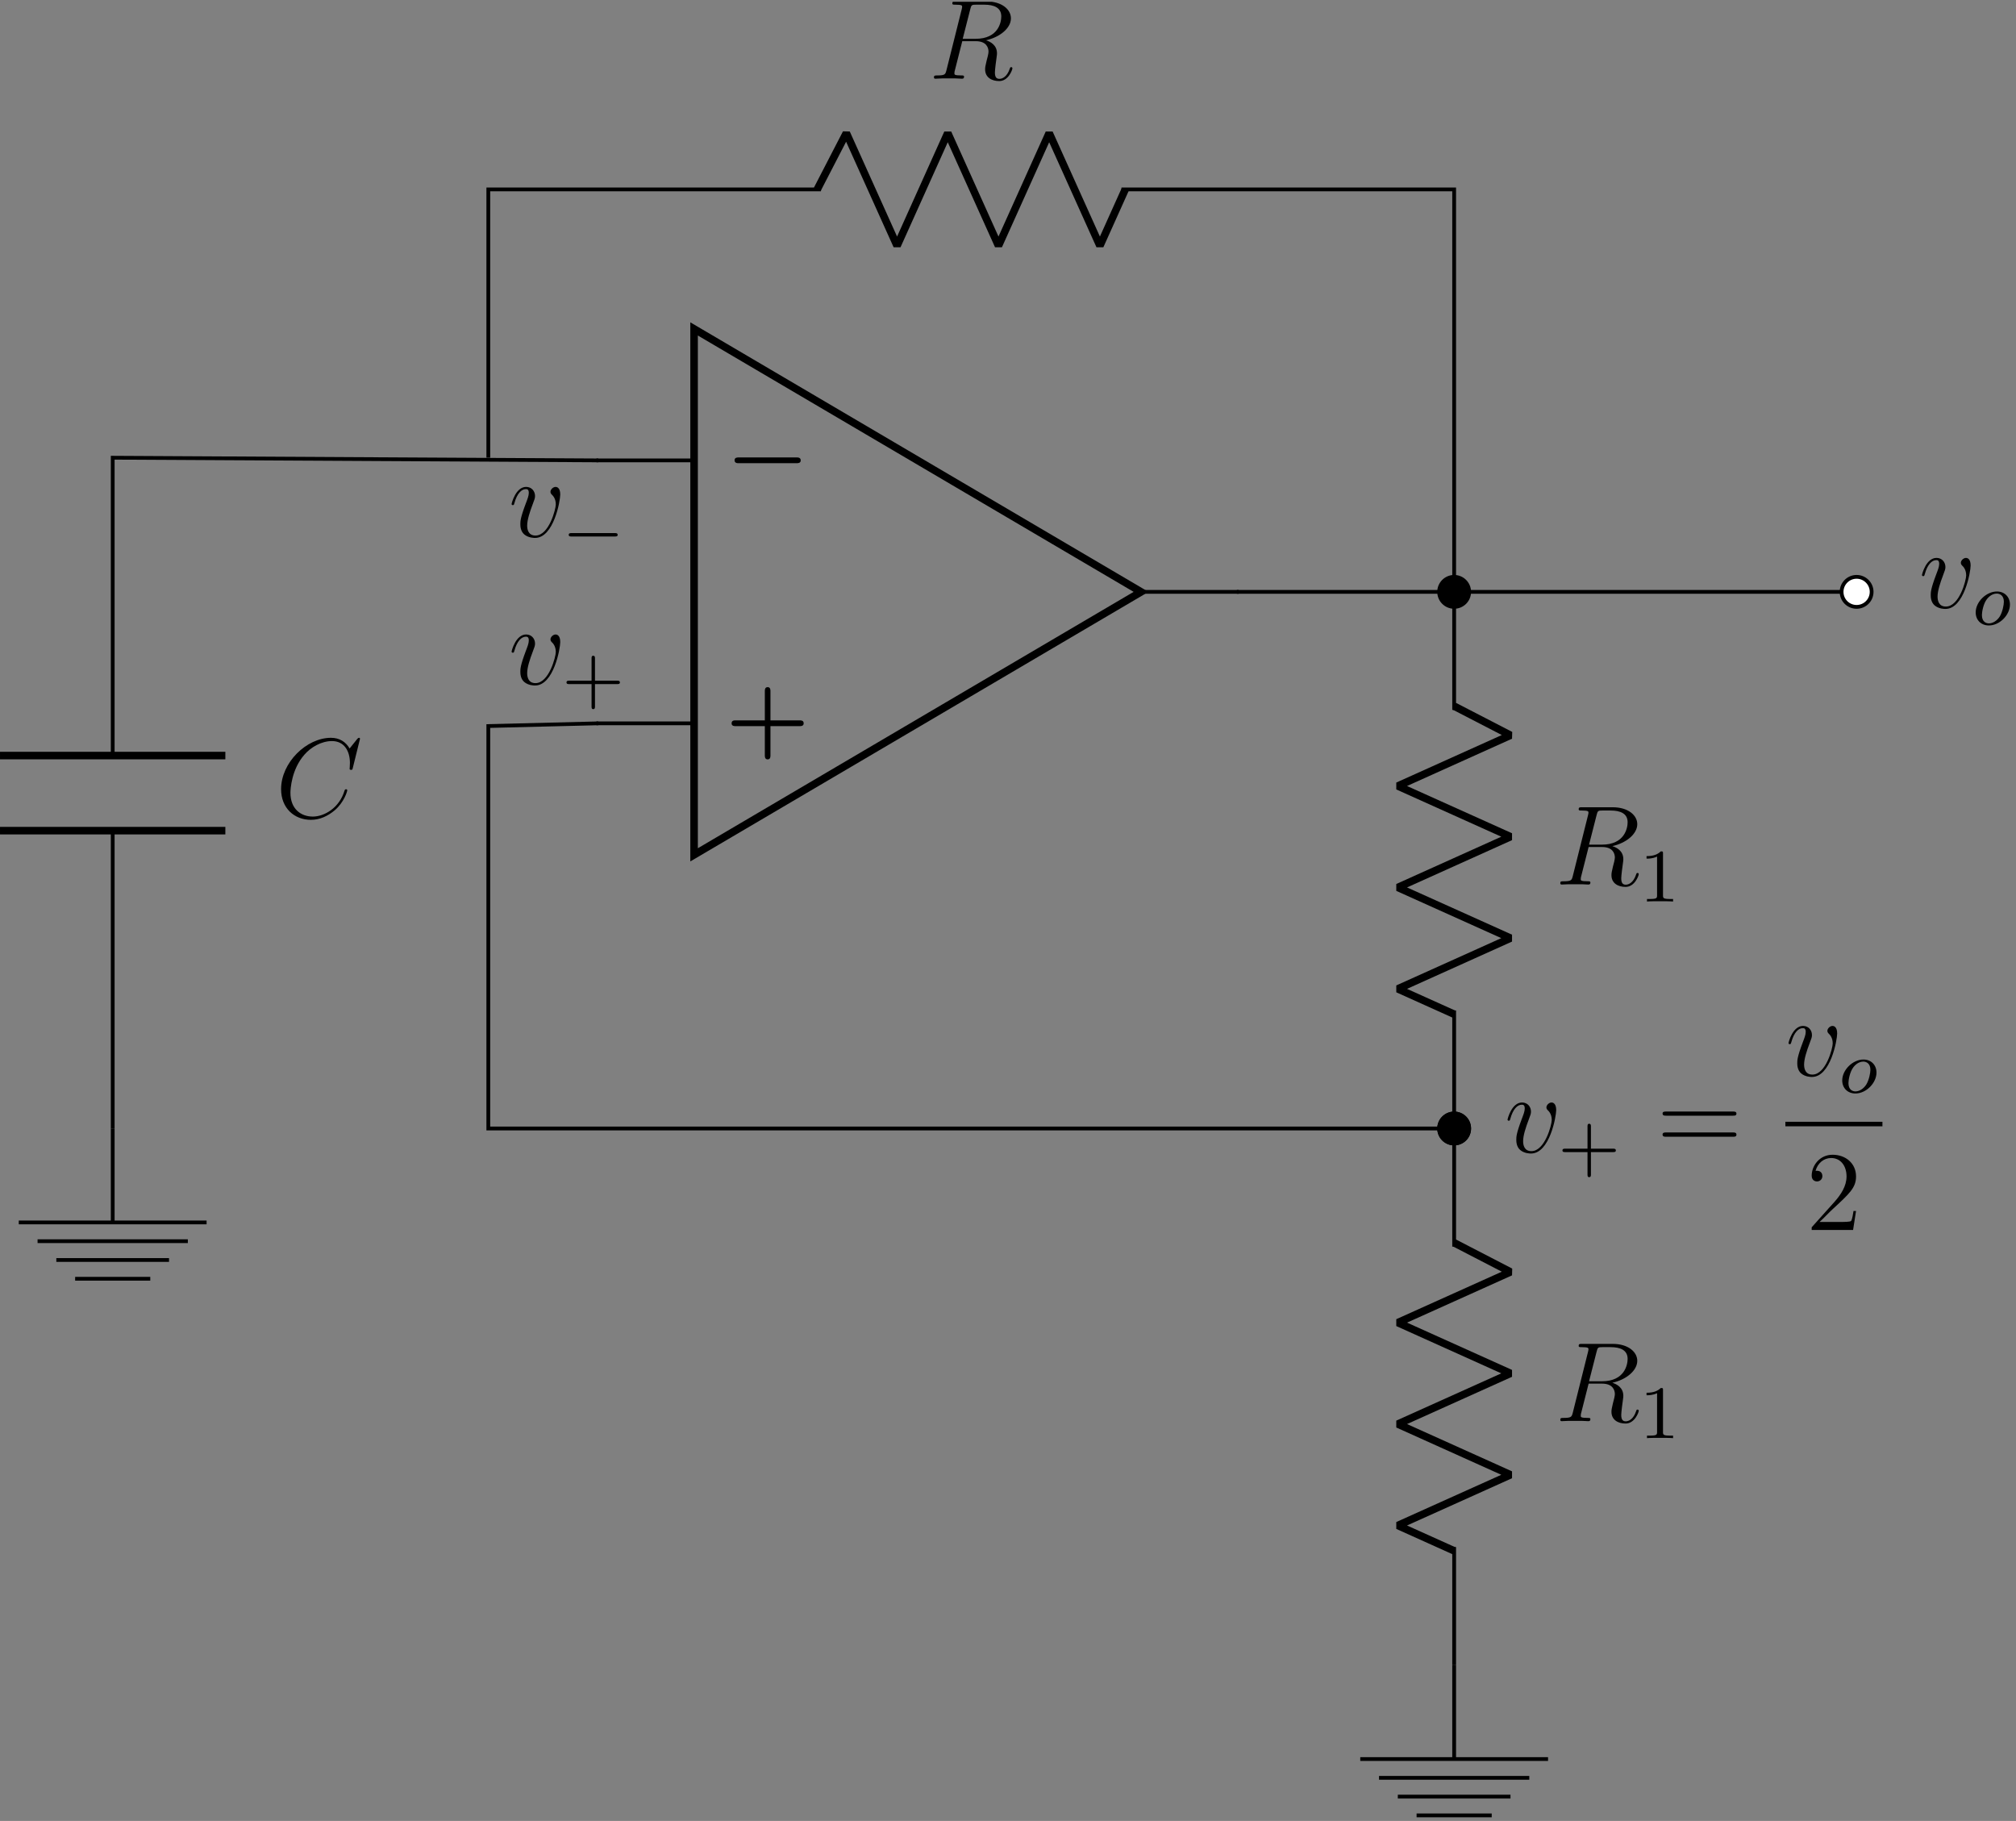<?xml version="1.0" encoding="UTF-8"?>
<svg xmlns="http://www.w3.org/2000/svg" xmlns:xlink="http://www.w3.org/1999/xlink" width="212.363pt" height="191.801pt" viewBox="0 0 212.363 191.801" version="1.2">
<rect x="0" y="0" width="212.363" height="191.801" fill="#808080" stroke="none"/>
<defs>
<g>
<symbol overflow="visible" id="glyph0-0">
<path style="stroke:none;" d=""/>
</symbol>
<symbol overflow="visible" id="glyph0-1">
<path style="stroke:none;" d="M 7.469 -2.188 C 7.625 -2.188 7.922 -2.188 7.922 -2.484 C 7.922 -2.797 7.625 -2.797 7.469 -2.797 L 1.406 -2.797 C 1.25 -2.797 0.953 -2.797 0.953 -2.5 C 0.953 -2.188 1.25 -2.188 1.406 -2.188 Z M 7.469 -2.188 "/>
</symbol>
<symbol overflow="visible" id="glyph1-0">
<path style="stroke:none;" d=""/>
</symbol>
<symbol overflow="visible" id="glyph1-1">
<path style="stroke:none;" d="M 4.734 -2.188 L 7.812 -2.188 C 7.938 -2.188 8.234 -2.188 8.234 -2.484 C 8.234 -2.797 7.953 -2.797 7.812 -2.797 L 4.734 -2.797 L 4.734 -5.875 C 4.734 -6 4.734 -6.297 4.438 -6.297 C 4.141 -6.297 4.141 -6 4.141 -5.875 L 4.141 -2.797 L 1.062 -2.797 C 0.922 -2.797 0.641 -2.797 0.641 -2.484 C 0.641 -2.188 0.938 -2.188 1.062 -2.188 L 4.141 -2.188 L 4.141 0.891 C 4.141 1.016 4.141 1.312 4.438 1.312 C 4.734 1.312 4.734 1.031 4.734 0.891 Z M 4.734 -2.188 "/>
</symbol>
<symbol overflow="visible" id="glyph2-0">
<path style="stroke:none;" d=""/>
</symbol>
<symbol overflow="visible" id="glyph2-1">
<path style="stroke:none;" d="M 5.453 -4.453 C 5.453 -5.203 5.062 -5.25 4.969 -5.25 C 4.688 -5.25 4.422 -4.969 4.422 -4.734 C 4.422 -4.594 4.5 -4.5 4.547 -4.453 C 4.672 -4.344 4.984 -4.031 4.984 -3.406 C 4.984 -2.906 4.266 -0.125 2.844 -0.125 C 2.109 -0.125 1.969 -0.734 1.969 -1.172 C 1.969 -1.766 2.234 -2.594 2.562 -3.453 C 2.75 -3.953 2.797 -4.062 2.797 -4.297 C 2.797 -4.797 2.438 -5.25 1.859 -5.25 C 0.766 -5.25 0.328 -3.531 0.328 -3.438 C 0.328 -3.391 0.375 -3.328 0.453 -3.328 C 0.562 -3.328 0.578 -3.375 0.625 -3.547 C 0.906 -4.562 1.375 -5.016 1.828 -5.016 C 1.938 -5.016 2.141 -5.016 2.141 -4.625 C 2.141 -4.312 2 -3.969 1.828 -3.516 C 1.25 -1.984 1.25 -1.625 1.25 -1.328 C 1.25 -1.078 1.281 -0.578 1.656 -0.25 C 2.094 0.125 2.688 0.125 2.797 0.125 C 4.766 0.125 5.453 -3.781 5.453 -4.453 Z M 5.453 -4.453 "/>
</symbol>
<symbol overflow="visible" id="glyph2-2">
<path style="stroke:none;" d="M 4.391 -7.328 C 4.5 -7.766 4.547 -7.797 5 -7.797 L 5.859 -7.797 C 6.891 -7.797 7.656 -7.484 7.656 -6.562 C 7.656 -5.953 7.344 -4.203 4.953 -4.203 L 3.594 -4.203 Z M 6.047 -4.047 C 7.516 -4.375 8.672 -5.328 8.672 -6.359 C 8.672 -7.281 7.734 -8.141 6.078 -8.141 L 2.844 -8.141 C 2.609 -8.141 2.5 -8.141 2.5 -7.922 C 2.5 -7.797 2.594 -7.797 2.812 -7.797 C 3.531 -7.797 3.531 -7.703 3.531 -7.578 C 3.531 -7.547 3.531 -7.469 3.484 -7.297 L 1.875 -0.875 C 1.766 -0.469 1.734 -0.344 0.922 -0.344 C 0.641 -0.344 0.562 -0.344 0.562 -0.125 C 0.562 0 0.688 0 0.734 0 C 0.938 0 1.188 -0.031 1.422 -0.031 L 2.828 -0.031 C 3.047 -0.031 3.297 0 3.5 0 C 3.594 0 3.734 0 3.734 -0.219 C 3.734 -0.344 3.625 -0.344 3.453 -0.344 C 2.719 -0.344 2.719 -0.438 2.719 -0.562 C 2.719 -0.578 2.719 -0.656 2.734 -0.75 L 3.547 -3.953 L 4.969 -3.953 C 6.109 -3.953 6.312 -3.25 6.312 -2.844 C 6.312 -2.672 6.203 -2.203 6.109 -1.891 C 5.984 -1.344 5.953 -1.219 5.953 -0.984 C 5.953 -0.141 6.641 0.25 7.438 0.25 C 8.406 0.25 8.828 -0.938 8.828 -1.094 C 8.828 -1.188 8.766 -1.219 8.688 -1.219 C 8.594 -1.219 8.578 -1.141 8.547 -1.047 C 8.266 -0.203 7.766 0.016 7.469 0.016 C 7.172 0.016 6.984 -0.125 6.984 -0.656 C 6.984 -0.938 7.125 -2.031 7.141 -2.094 C 7.203 -2.531 7.203 -2.578 7.203 -2.672 C 7.203 -3.547 6.5 -3.906 6.047 -4.047 Z M 6.047 -4.047 "/>
</symbol>
<symbol overflow="visible" id="glyph2-3">
<path style="stroke:none;" d="M 8.906 -8.281 C 8.906 -8.391 8.828 -8.391 8.797 -8.391 C 8.781 -8.391 8.734 -8.391 8.625 -8.281 L 7.812 -7.266 C 7.391 -7.984 6.734 -8.391 5.844 -8.391 C 3.266 -8.391 0.594 -5.781 0.594 -2.984 C 0.594 -0.984 1.984 0.25 3.734 0.25 C 4.688 0.25 5.516 -0.156 6.219 -0.734 C 7.25 -1.609 7.562 -2.766 7.562 -2.859 C 7.562 -2.969 7.469 -2.969 7.422 -2.969 C 7.312 -2.969 7.312 -2.891 7.281 -2.844 C 6.734 -0.984 5.125 -0.094 3.938 -0.094 C 2.672 -0.094 1.578 -0.906 1.578 -2.594 C 1.578 -2.984 1.688 -5.062 3.047 -6.609 C 3.703 -7.375 4.812 -8.047 5.953 -8.047 C 7.266 -8.047 7.844 -6.969 7.844 -5.75 C 7.844 -5.438 7.812 -5.172 7.812 -5.125 C 7.812 -5.016 7.922 -5.016 7.969 -5.016 C 8.094 -5.016 8.109 -5.031 8.156 -5.25 Z M 8.906 -8.281 "/>
</symbol>
<symbol overflow="visible" id="glyph3-0">
<path style="stroke:none;" d=""/>
</symbol>
<symbol overflow="visible" id="glyph3-1">
<path style="stroke:none;" d="M 5.562 -1.812 C 5.688 -1.812 5.859 -1.812 5.859 -1.984 C 5.859 -2.172 5.688 -2.172 5.562 -2.172 L 1 -2.172 C 0.875 -2.172 0.703 -2.172 0.703 -1.984 C 0.703 -1.812 0.875 -1.812 1 -1.812 Z M 5.562 -1.812 "/>
</symbol>
<symbol overflow="visible" id="glyph4-0">
<path style="stroke:none;" d=""/>
</symbol>
<symbol overflow="visible" id="glyph4-1">
<path style="stroke:none;" d="M 3.469 -1.812 L 5.812 -1.812 C 5.922 -1.812 6.094 -1.812 6.094 -1.984 C 6.094 -2.172 5.922 -2.172 5.812 -2.172 L 3.469 -2.172 L 3.469 -4.516 C 3.469 -4.625 3.469 -4.797 3.281 -4.797 C 3.109 -4.797 3.109 -4.625 3.109 -4.516 L 3.109 -2.172 L 0.75 -2.172 C 0.641 -2.172 0.469 -2.172 0.469 -1.984 C 0.469 -1.812 0.641 -1.812 0.75 -1.812 L 3.109 -1.812 L 3.109 0.547 C 3.109 0.656 3.109 0.828 3.281 0.828 C 3.469 0.828 3.469 0.656 3.469 0.547 Z M 3.469 -1.812 "/>
</symbol>
<symbol overflow="visible" id="glyph4-2">
<path style="stroke:none;" d="M 2.5 -5.062 C 2.5 -5.281 2.484 -5.281 2.266 -5.281 C 1.938 -4.969 1.516 -4.781 0.766 -4.781 L 0.766 -4.516 C 0.984 -4.516 1.406 -4.516 1.875 -4.734 L 1.875 -0.656 C 1.875 -0.359 1.844 -0.266 1.094 -0.266 L 0.812 -0.266 L 0.812 0 C 1.141 -0.031 1.828 -0.031 2.172 -0.031 C 2.531 -0.031 3.234 -0.031 3.562 0 L 3.562 -0.266 L 3.281 -0.266 C 2.516 -0.266 2.5 -0.359 2.5 -0.656 Z M 2.5 -5.062 "/>
</symbol>
<symbol overflow="visible" id="glyph5-0">
<path style="stroke:none;" d=""/>
</symbol>
<symbol overflow="visible" id="glyph5-1">
<path style="stroke:none;" d="M 8.047 -3.859 C 8.219 -3.859 8.422 -3.859 8.422 -4.078 C 8.422 -4.297 8.219 -4.297 8.047 -4.297 L 1.031 -4.297 C 0.859 -4.297 0.641 -4.297 0.641 -4.094 C 0.641 -3.859 0.844 -3.859 1.031 -3.859 Z M 8.047 -1.641 C 8.219 -1.641 8.422 -1.641 8.422 -1.859 C 8.422 -2.094 8.219 -2.094 8.047 -2.094 L 1.031 -2.094 C 0.859 -2.094 0.641 -2.094 0.641 -1.875 C 0.641 -1.641 0.844 -1.641 1.031 -1.641 Z M 8.047 -1.641 "/>
</symbol>
<symbol overflow="visible" id="glyph5-2">
<path style="stroke:none;" d="M 5.25 -2 L 4.984 -2 C 4.953 -1.797 4.859 -1.141 4.734 -0.953 C 4.656 -0.844 3.969 -0.844 3.609 -0.844 L 1.406 -0.844 C 1.734 -1.125 2.453 -1.891 2.766 -2.172 C 4.578 -3.844 5.25 -4.453 5.25 -5.641 C 5.25 -7.016 4.156 -7.922 2.781 -7.922 C 1.391 -7.922 0.578 -6.75 0.578 -5.719 C 0.578 -5.109 1.109 -5.109 1.141 -5.109 C 1.391 -5.109 1.703 -5.297 1.703 -5.672 C 1.703 -6.016 1.484 -6.234 1.141 -6.234 C 1.031 -6.234 1.016 -6.234 0.984 -6.219 C 1.203 -7.031 1.844 -7.578 2.625 -7.578 C 3.641 -7.578 4.25 -6.734 4.25 -5.641 C 4.25 -4.625 3.672 -3.75 3 -2.984 L 0.578 -0.281 L 0.578 0 L 4.938 0 Z M 5.25 -2 "/>
</symbol>
<symbol overflow="visible" id="glyph6-0">
<path style="stroke:none;" d=""/>
</symbol>
<symbol overflow="visible" id="glyph6-1">
<path style="stroke:none;" d="M 3.953 -2.125 C 3.953 -2.906 3.406 -3.5 2.578 -3.5 C 1.453 -3.5 0.344 -2.406 0.344 -1.297 C 0.344 -0.484 0.922 0.078 1.734 0.078 C 2.875 0.078 3.953 -1.031 3.953 -2.125 Z M 1.734 -0.141 C 1.469 -0.141 1 -0.281 1 -1.016 C 1 -1.344 1.141 -2.203 1.531 -2.703 C 1.922 -3.203 2.359 -3.281 2.562 -3.281 C 2.891 -3.281 3.312 -3.078 3.312 -2.422 C 3.312 -2.094 3.172 -1.344 2.875 -0.859 C 2.578 -0.406 2.141 -0.141 1.734 -0.141 Z M 1.734 -0.141 "/>
</symbol>
</g>
<clipPath id="clip1">
  <path d="M 98 0.188 L 107 0.188 L 107 9 L 98 9 Z M 98 0.188 "/>
</clipPath>
<clipPath id="clip2">
  <path d="M 208 62 L 211.727 62 L 211.727 66 L 208 66 Z M 208 62 "/>
</clipPath>
<clipPath id="clip3">
  <path d="M 145 187 L 162 187 L 162 191.414 L 145 191.414 Z M 145 187 "/>
</clipPath>
</defs>
<g id="surface1">
<g style="fill:rgb(0%,0%,0%);fill-opacity:1;">
  <use xlink:href="#glyph0-1" x="76.425" y="50.977"/>
</g>
<g style="fill:rgb(0%,0%,0%);fill-opacity:1;">
  <use xlink:href="#glyph1-1" x="76.425" y="78.673"/>
</g>
<path style="fill:none;stroke-width:0.399;stroke-linecap:square;stroke-linejoin:miter;stroke:rgb(0%,0%,0%);stroke-opacity:1;stroke-miterlimit:10;" d="M -33.734 98.931 L -23.613 98.931 M -33.734 71.152 L -23.613 71.152 M 33.734 85.041 L 23.614 85.041 " transform="matrix(0.997,0,0,-0.997,96.656,147.127)"/>
<path style="fill:none;stroke-width:0.797;stroke-linecap:square;stroke-linejoin:miter;stroke:rgb(0%,0%,0%);stroke-opacity:1;stroke-miterlimit:10;" d="M 23.614 85.041 L -23.613 112.82 L -23.613 57.259 Z M 23.614 85.041 " transform="matrix(0.997,0,0,-0.997,96.656,147.127)"/>
<g style="fill:rgb(0%,0%,0%);fill-opacity:1;">
  <use xlink:href="#glyph2-1" x="53.563" y="56.535"/>
</g>
<g style="fill:rgb(0%,0%,0%);fill-opacity:1;">
  <use xlink:href="#glyph3-1" x="59.205" y="58.322"/>
</g>
<g style="fill:rgb(0%,0%,0%);fill-opacity:1;">
  <use xlink:href="#glyph2-1" x="53.563" y="72.079"/>
</g>
<g style="fill:rgb(0%,0%,0%);fill-opacity:1;">
  <use xlink:href="#glyph4-1" x="59.205" y="73.867"/>
</g>
<path style="fill:none;stroke-width:0.399;stroke-linecap:butt;stroke-linejoin:miter;stroke:rgb(0%,0%,0%);stroke-opacity:1;stroke-miterlimit:10;" d="M -45.354 99.213 L -45.354 127.559 L -45.154 127.559 M -45.354 127.559 L -10.206 127.559 M 21.545 127.559 L 56.693 127.559 M 56.493 127.559 L 56.693 127.559 L 56.693 85.041 " transform="matrix(0.997,0,0,-0.997,96.656,147.127)"/>
<path style="fill:none;stroke-width:0.797;stroke-linecap:butt;stroke-linejoin:bevel;stroke:rgb(0%,0%,0%);stroke-opacity:1;stroke-miterlimit:10;" d="M -10.602 127.559 L -7.526 133.514 L -2.166 121.608 L 3.189 133.514 L 8.549 121.608 L 13.905 133.514 L 19.265 121.608 L 21.941 127.559 " transform="matrix(0.997,0,0,-0.997,96.656,147.127)"/>
<g clip-path="url(#clip1)" clip-rule="nonzero">
<g style="fill:rgb(0%,0%,0%);fill-opacity:1;">
  <use xlink:href="#glyph2-2" x="97.818" y="8.29"/>
</g>
</g>
<g style="fill:rgb(0%,0%,0%);fill-opacity:1;">
  <use xlink:href="#glyph2-1" x="158.475" y="121.375"/>
</g>
<g style="fill:rgb(0%,0%,0%);fill-opacity:1;">
  <use xlink:href="#glyph4-1" x="164.117" y="123.163"/>
</g>
<g style="fill:rgb(0%,0%,0%);fill-opacity:1;">
  <use xlink:href="#glyph5-1" x="174.492" y="121.375"/>
</g>
<g style="fill:rgb(0%,0%,0%);fill-opacity:1;">
  <use xlink:href="#glyph2-1" x="188.072" y="113.311"/>
</g>
<g style="fill:rgb(0%,0%,0%);fill-opacity:1;">
  <use xlink:href="#glyph6-1" x="193.714" y="115.099"/>
</g>
<path style="fill:none;stroke-width:0.478;stroke-linecap:butt;stroke-linejoin:miter;stroke:rgb(0%,0%,0%);stroke-opacity:1;stroke-miterlimit:10;" d="M -0.002 0 L 10.252 0 " transform="matrix(0.997,0,0,-0.997,188.072,118.395)"/>
<g style="fill:rgb(0%,0%,0%);fill-opacity:1;">
  <use xlink:href="#glyph5-2" x="190.263" y="129.552"/>
</g>
<path style="fill:none;stroke-width:0.399;stroke-linecap:butt;stroke-linejoin:miter;stroke:rgb(0%,0%,0%);stroke-opacity:1;stroke-miterlimit:10;" d="M -33.734 98.931 L -85.039 99.213 L -85.039 99.013 M -85.039 99.213 L -85.039 67.747 M -85.039 59.814 L -85.039 28.348 M -85.039 28.544 L -85.039 28.348 " transform="matrix(0.997,0,0,-0.997,96.656,147.127)"/>
<path style="fill:none;stroke-width:0.797;stroke-linecap:butt;stroke-linejoin:miter;stroke:rgb(0%,0%,0%);stroke-opacity:1;stroke-miterlimit:10;" d="M -73.137 67.747 L -96.946 67.747 M -73.137 59.814 L -96.946 59.814 " transform="matrix(0.997,0,0,-0.997,96.656,147.127)"/>
<g style="fill:rgb(0%,0%,0%);fill-opacity:1;">
  <use xlink:href="#glyph2-3" x="29.016" y="86.104"/>
</g>
<path style="fill:none;stroke-width:0.399;stroke-linecap:butt;stroke-linejoin:miter;stroke:rgb(0%,0%,0%);stroke-opacity:1;stroke-miterlimit:10;" d="M -85.039 28.348 L -85.039 18.424 " transform="matrix(0.997,0,0,-0.997,96.656,147.127)"/>
<path style="fill:none;stroke-width:0.399;stroke-linecap:butt;stroke-linejoin:miter;stroke:rgb(0%,0%,0%);stroke-opacity:1;stroke-miterlimit:10;" d="M -94.964 18.424 L -75.119 18.424 " transform="matrix(0.997,0,0,-0.997,96.656,147.127)"/>
<path style="fill:none;stroke-width:0.399;stroke-linecap:butt;stroke-linejoin:miter;stroke:rgb(0%,0%,0%);stroke-opacity:1;stroke-miterlimit:10;" d="M -92.977 16.442 L -77.101 16.442 M -90.995 14.455 L -79.088 14.455 M -89.008 12.473 L -81.07 12.473 " transform="matrix(0.997,0,0,-0.997,96.656,147.127)"/>
<path style="fill:none;stroke-width:0.399;stroke-linecap:butt;stroke-linejoin:miter;stroke:rgb(0%,0%,0%);stroke-opacity:1;stroke-miterlimit:10;" d="M 33.734 85.041 L 33.934 85.041 M 33.734 85.041 L 66.472 85.041 M 66.472 85.041 L 99.215 85.041 M 99.015 85.041 L 99.215 85.041 " transform="matrix(0.997,0,0,-0.997,96.656,147.127)"/>
<path style="fill-rule:nonzero;fill:rgb(100%,100%,100%);fill-opacity:1;stroke-width:0.399;stroke-linecap:butt;stroke-linejoin:miter;stroke:rgb(0%,0%,0%);stroke-opacity:1;stroke-miterlimit:10;" d="M 100.802 85.041 C 100.802 85.915 100.089 86.628 99.215 86.628 C 98.337 86.628 97.628 85.915 97.628 85.041 C 97.628 84.164 98.337 83.455 99.215 83.455 C 100.089 83.455 100.802 84.164 100.802 85.041 Z M 100.802 85.041 " transform="matrix(0.997,0,0,-0.997,96.656,147.127)"/>
<g style="fill:rgb(0%,0%,0%);fill-opacity:1;">
  <use xlink:href="#glyph2-1" x="202.131" y="64.014"/>
</g>
<g clip-path="url(#clip2)" clip-rule="nonzero">
<g style="fill:rgb(0%,0%,0%);fill-opacity:1;">
  <use xlink:href="#glyph6-1" x="207.773" y="65.802"/>
</g>
</g>
<path style="fill:none;stroke-width:0.399;stroke-linecap:butt;stroke-linejoin:miter;stroke:rgb(0%,0%,0%);stroke-opacity:1;stroke-miterlimit:10;" d="M -33.734 71.152 L -45.354 70.866 L -45.354 28.348 L 56.693 28.348 " transform="matrix(0.997,0,0,-0.997,96.656,147.127)"/>
<path style="fill:none;stroke-width:0.399;stroke-linecap:butt;stroke-linejoin:miter;stroke:rgb(0%,0%,0%);stroke-opacity:1;stroke-miterlimit:10;" d="M 56.693 85.041 L 56.693 84.842 M 56.693 85.041 L 56.693 72.567 M 56.693 40.819 L 56.693 28.348 M 56.693 28.544 L 56.693 28.149 M 56.693 28.348 L 56.693 15.874 M 56.693 -15.874 L 56.693 -28.349 M 56.693 -28.149 L 56.693 -28.349 " transform="matrix(0.997,0,0,-0.997,96.656,147.127)"/>
<path style="fill:none;stroke-width:0.797;stroke-linecap:butt;stroke-linejoin:bevel;stroke:rgb(0%,0%,0%);stroke-opacity:1;stroke-miterlimit:10;" d="M 56.693 72.966 L 62.645 69.891 L 50.742 64.531 L 62.645 59.175 L 50.742 53.815 L 62.645 48.459 L 50.742 43.099 L 56.693 40.42 " transform="matrix(0.997,0,0,-0.997,96.656,147.127)"/>
<path style="fill-rule:nonzero;fill:rgb(0%,0%,0%);fill-opacity:1;stroke-width:0.399;stroke-linecap:butt;stroke-linejoin:miter;stroke:rgb(0%,0%,0%);stroke-opacity:1;stroke-miterlimit:10;" d="M 58.28 85.041 C 58.28 85.915 57.571 86.628 56.693 86.628 C 55.816 86.628 55.106 85.915 55.106 85.041 C 55.106 84.164 55.816 83.455 56.693 83.455 C 57.571 83.455 58.28 84.164 58.28 85.041 Z M 58.28 85.041 " transform="matrix(0.997,0,0,-0.997,96.656,147.127)"/>
<path style="fill-rule:nonzero;fill:rgb(0%,0%,0%);fill-opacity:1;stroke-width:0.399;stroke-linecap:butt;stroke-linejoin:miter;stroke:rgb(0%,0%,0%);stroke-opacity:1;stroke-miterlimit:10;" d="M 58.28 28.348 C 58.28 29.222 57.571 29.935 56.693 29.935 C 55.816 29.935 55.106 29.222 55.106 28.348 C 55.106 27.471 55.816 26.762 56.693 26.762 C 57.571 26.762 58.28 27.471 58.28 28.348 Z M 58.28 28.348 " transform="matrix(0.997,0,0,-0.997,96.656,147.127)"/>
<g style="fill:rgb(0%,0%,0%);fill-opacity:1;">
  <use xlink:href="#glyph2-2" x="163.796" y="93.169"/>
</g>
<g style="fill:rgb(0%,0%,0%);fill-opacity:1;">
  <use xlink:href="#glyph4-2" x="172.679" y="94.957"/>
</g>
<path style="fill:none;stroke-width:0.797;stroke-linecap:butt;stroke-linejoin:bevel;stroke:rgb(0%,0%,0%);stroke-opacity:1;stroke-miterlimit:10;" d="M 56.693 16.273 L 62.645 13.194 L 50.742 7.838 L 62.645 2.478 L 50.742 -2.878 L 62.645 -8.238 L 50.742 -13.593 L 56.693 -16.273 " transform="matrix(0.997,0,0,-0.997,96.656,147.127)"/>
<path style="fill-rule:nonzero;fill:rgb(0%,0%,0%);fill-opacity:1;stroke-width:0.399;stroke-linecap:butt;stroke-linejoin:miter;stroke:rgb(0%,0%,0%);stroke-opacity:1;stroke-miterlimit:10;" d="M 58.28 28.348 C 58.28 29.222 57.571 29.935 56.693 29.935 C 55.816 29.935 55.106 29.222 55.106 28.348 C 55.106 27.471 55.816 26.762 56.693 26.762 C 57.571 26.762 58.28 27.471 58.28 28.348 Z M 58.28 28.348 " transform="matrix(0.997,0,0,-0.997,96.656,147.127)"/>
<g style="fill:rgb(0%,0%,0%);fill-opacity:1;">
  <use xlink:href="#glyph2-2" x="163.796" y="149.692"/>
</g>
<g style="fill:rgb(0%,0%,0%);fill-opacity:1;">
  <use xlink:href="#glyph4-2" x="172.679" y="151.48"/>
</g>
<path style="fill:none;stroke-width:0.399;stroke-linecap:butt;stroke-linejoin:miter;stroke:rgb(0%,0%,0%);stroke-opacity:1;stroke-miterlimit:10;" d="M 56.693 -28.349 L 56.693 -28.349 " transform="matrix(0.997,0,0,-0.997,96.656,147.127)"/>
<path style="fill:none;stroke-width:0.399;stroke-linecap:butt;stroke-linejoin:miter;stroke:rgb(0%,0%,0%);stroke-opacity:1;stroke-miterlimit:10;" d="M 56.693 -28.349 L 56.693 -38.269 " transform="matrix(0.997,0,0,-0.997,96.656,147.127)"/>
<path style="fill:none;stroke-width:0.399;stroke-linecap:butt;stroke-linejoin:miter;stroke:rgb(0%,0%,0%);stroke-opacity:1;stroke-miterlimit:10;" d="M 46.773 -38.269 L 66.613 -38.269 " transform="matrix(0.997,0,0,-0.997,96.656,147.127)"/>
<g clip-path="url(#clip3)" clip-rule="nonzero">
<path style="fill:none;stroke-width:0.399;stroke-linecap:butt;stroke-linejoin:miter;stroke:rgb(0%,0%,0%);stroke-opacity:1;stroke-miterlimit:10;" d="M 48.755 -40.251 L 64.631 -40.251 M 50.742 -42.238 L 62.645 -42.238 M 52.724 -44.22 L 60.662 -44.22 " transform="matrix(0.997,0,0,-0.997,96.656,147.127)"/>
</g>
</g>
</svg>

